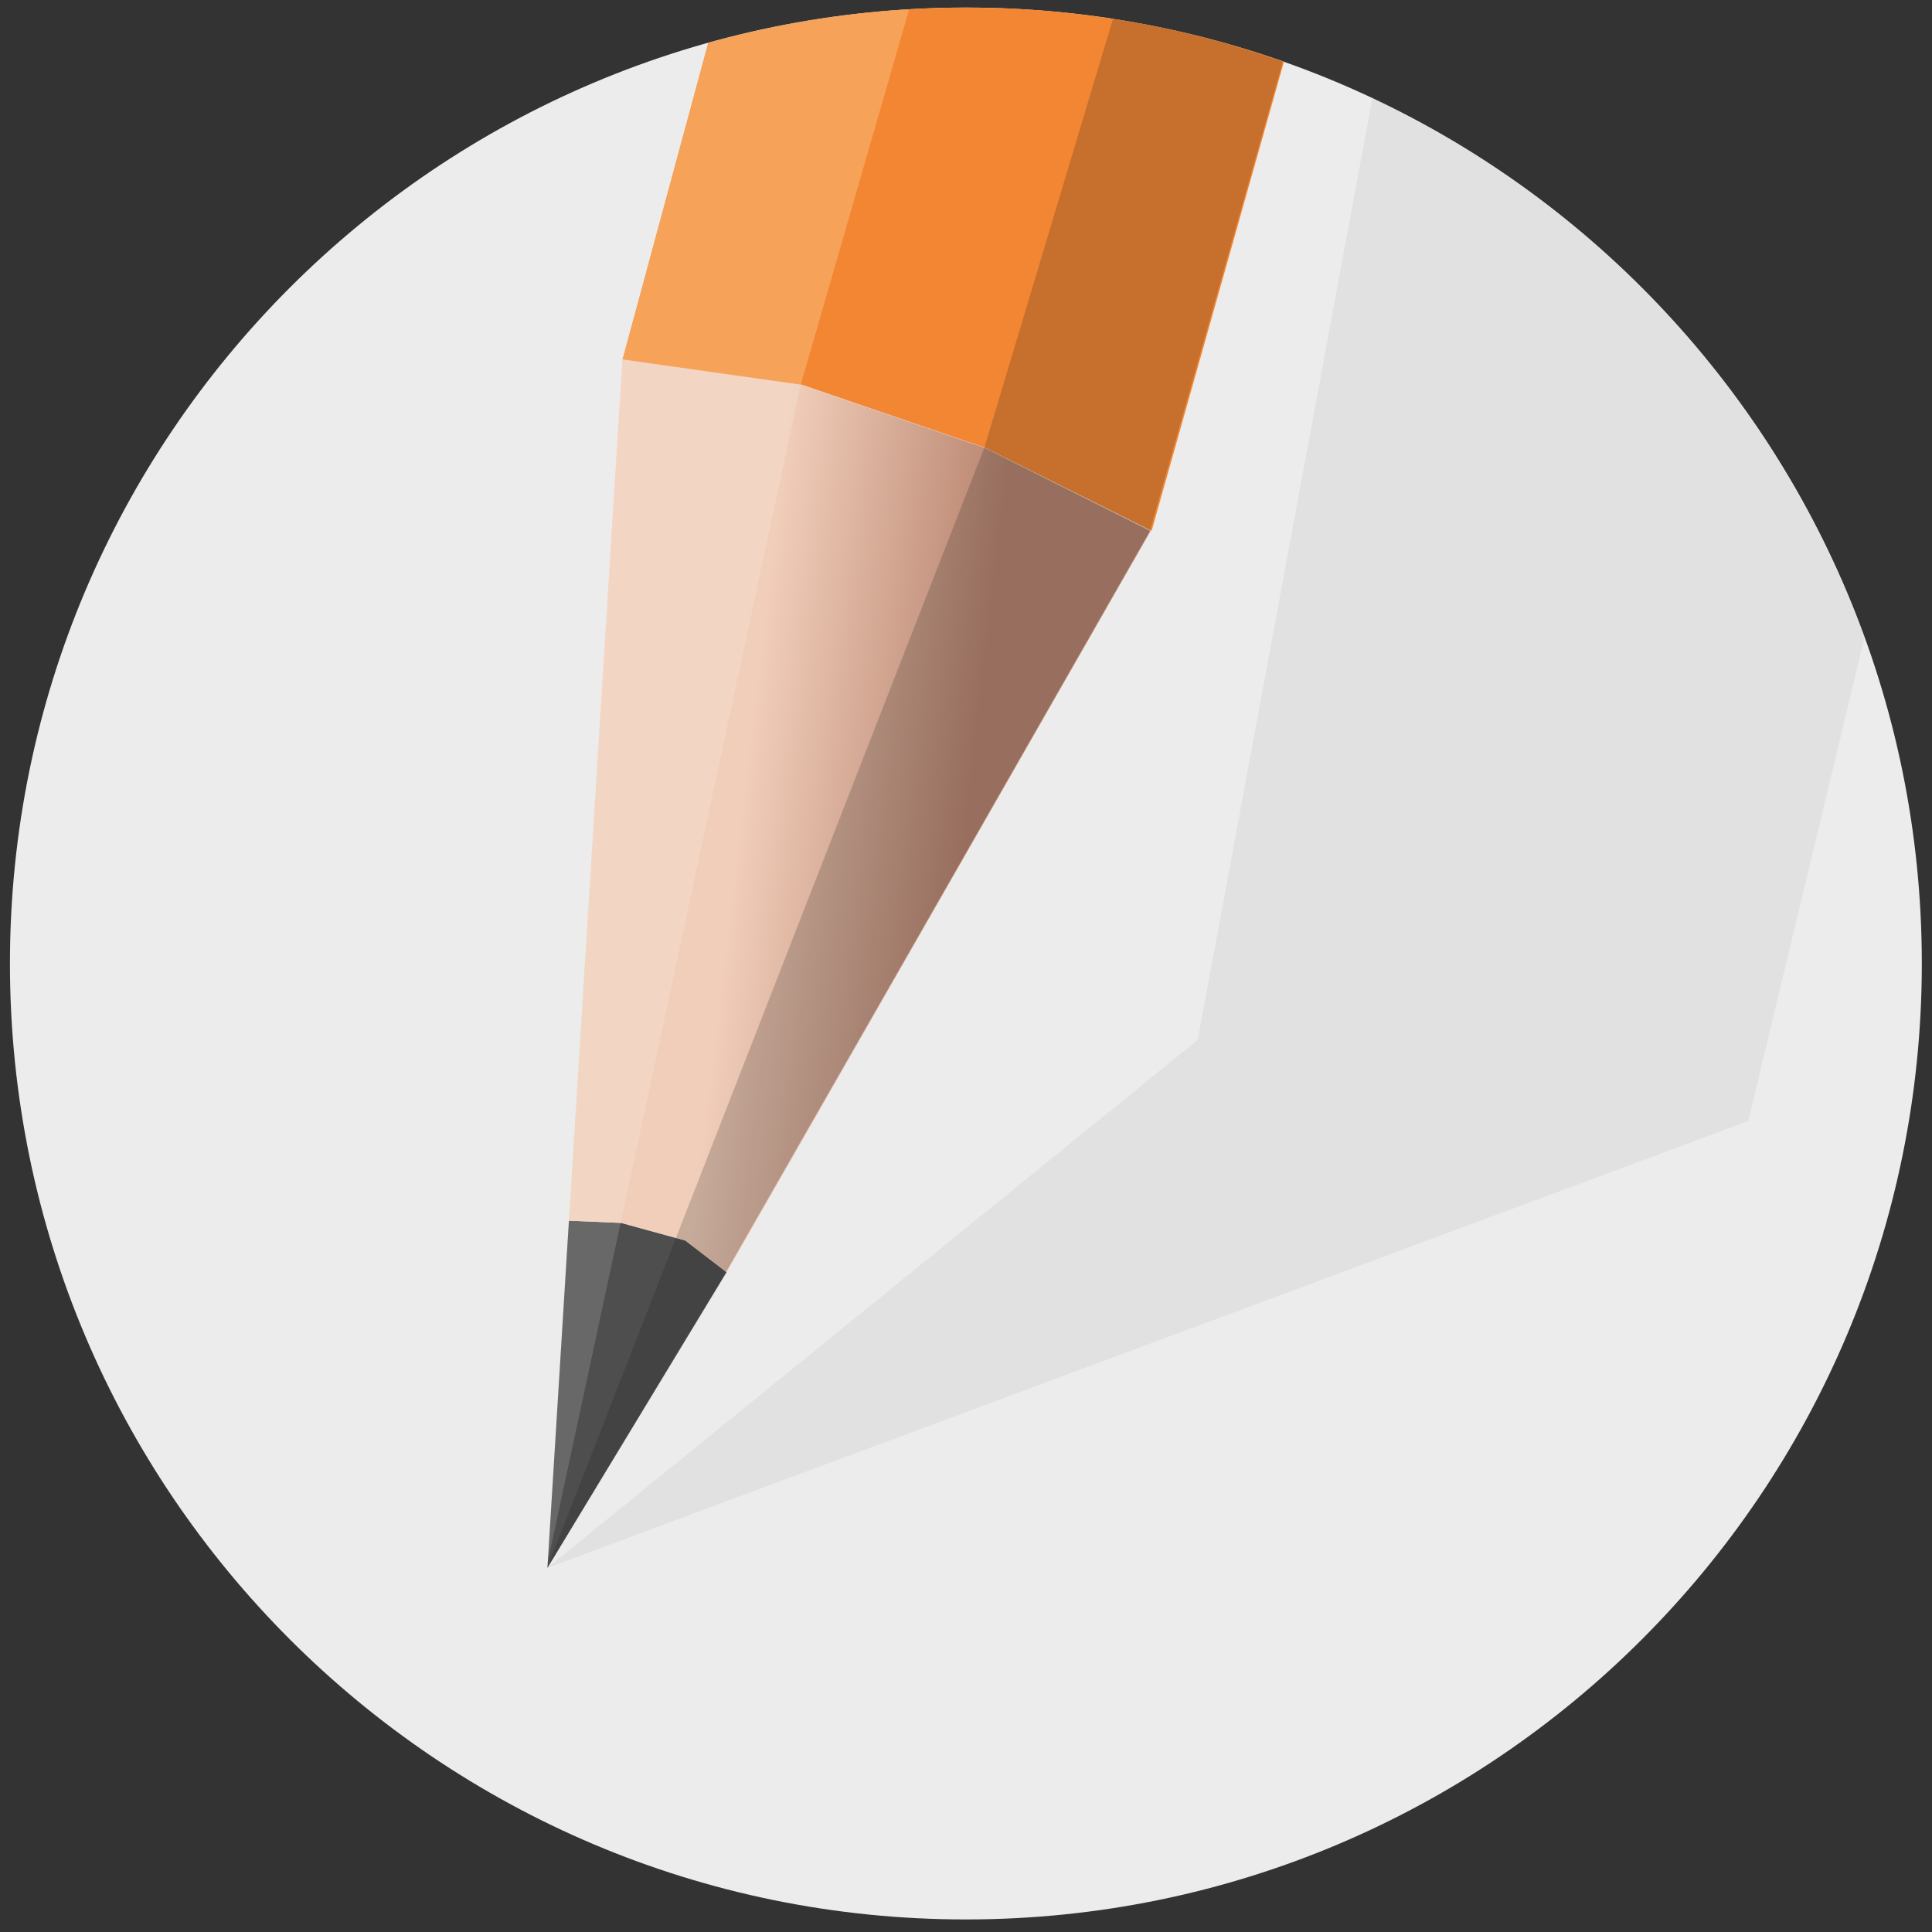 <svg width="96" height="96" viewBox="0 0 96 96" fill="none" xmlns="http://www.w3.org/2000/svg">
<rect x="0" y="0" width="96" height="96" fill="#333333" stroke="none"/>
<path d="M47.994 95.376C74.227 95.376 95.494 74.11 95.494 47.877C95.494 21.643 74.227 0.376 47.994 0.376C21.76 0.376 0.494 21.643 0.494 47.877C0.494 74.11 21.76 95.376 47.994 95.376Z" fill="#ECECEC"/>
<path opacity="0.05" d="M86.87 55.702L92.643 31.681C88.343 19.875 79.554 10.245 68.189 4.888L59.516 51.669L27.189 77.91L86.87 55.702Z" fill="black"/>
<path d="M47.998 0.377C43.672 0.377 39.366 0.969 35.2 2.135L30.947 17.852L39.804 19.104L48.937 22.244L57.224 26.378L63.798 3.065C58.722 1.278 53.379 0.369 47.998 0.377Z" fill="#F38632"/>
<path d="M36.104 63.216L27.201 77.911L28.269 60.656L30.875 60.767L34.051 61.641L36.104 63.216Z" fill="#4E4E4E"/>
<path d="M36.103 63.215L34.05 61.641L30.873 60.766L28.268 60.655L30.929 17.851L39.786 19.113L48.92 22.252L57.169 26.386L36.103 63.215Z" fill="url(#paint0_linear_2_3153)"/>
<path d="M35.186 2.145L30.932 17.862L39.789 19.114L45.176 0.469C41.795 0.669 38.446 1.231 35.186 2.145Z" fill="#F6A259"/>
<g style="mix-blend-mode:multiply" opacity="0.2">
<path d="M63.742 3.065C61.003 2.092 58.179 1.373 55.308 0.92L48.918 22.225L27.189 77.911L36.083 63.179L57.15 26.35L63.742 3.065Z" fill="#1A1A1A"/>
</g>
<path opacity="0.15" d="M27.201 77.689L39.787 19.113L30.93 17.851L27.201 77.689Z" fill="white"/>
<defs>
<linearGradient id="paint0_linear_2_3153" x1="36.88" y1="39.903" x2="48.008" y2="41.218" gradientUnits="userSpaceOnUse">
<stop stop-color="#F1CEBA"/>
<stop offset="1" stop-color="#B8846F"/>
</linearGradient>
</defs>
</svg>
